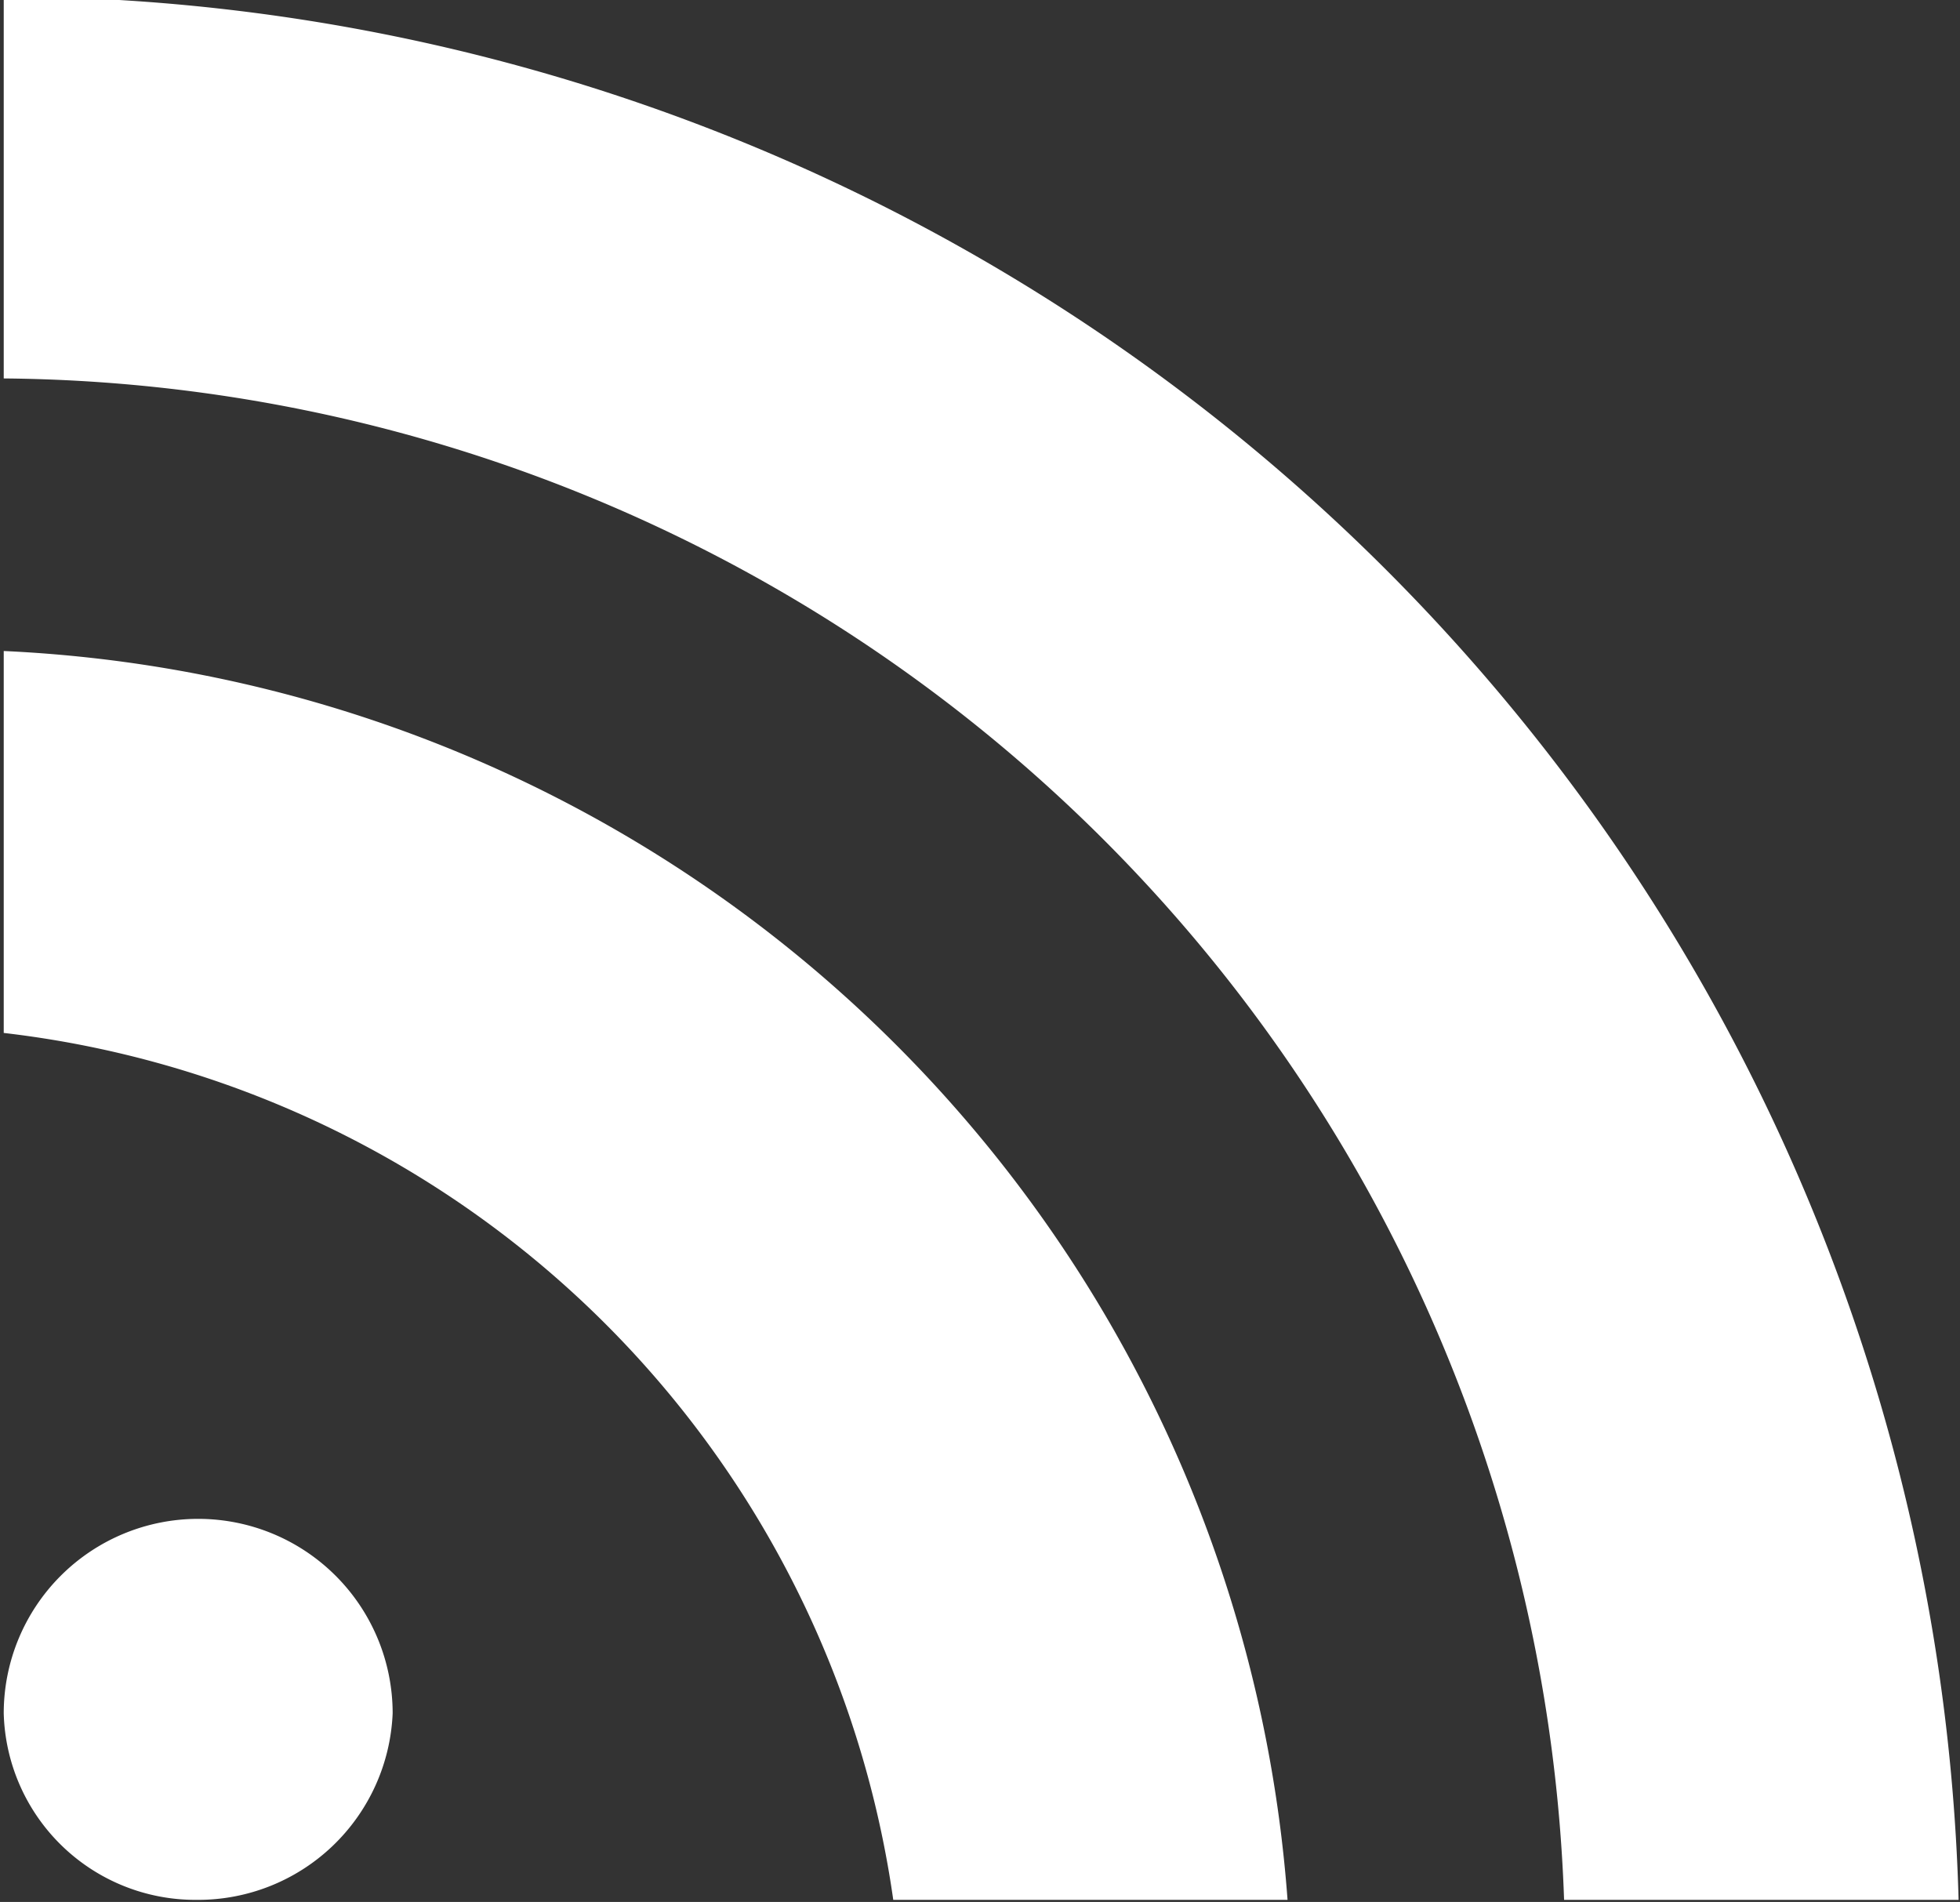 <svg xmlns="http://www.w3.org/2000/svg" width="8.406" height="8.157" viewBox="0 0 8.406 8.157"><rect x="0" y="0" width="8.406" height="8.157" fill="#333333" stroke="none"/><defs><style>.cls-1{fill:#fff;fill-rule:evenodd}</style></defs><path id="RSS_Icon" data-name="RSS Icon" class="cls-1" d="M646.184 573.379a.834.834 0 0 0-1.668 0 .822.822 0 0 0 .827.8.835.835 0 0 0 .841-.8zm3.838.8a5.786 5.786 0 0 0-5.506-5.356v1.638a4.361 4.361 0 0 1 3.815 3.718h1.691zm2.878 0a8.394 8.394 0 0 0-8.384-8.163v1.638a6.755 6.755 0 0 1 6.692 6.525h1.692z" transform="translate(-644.5 -566.031)"/></svg>